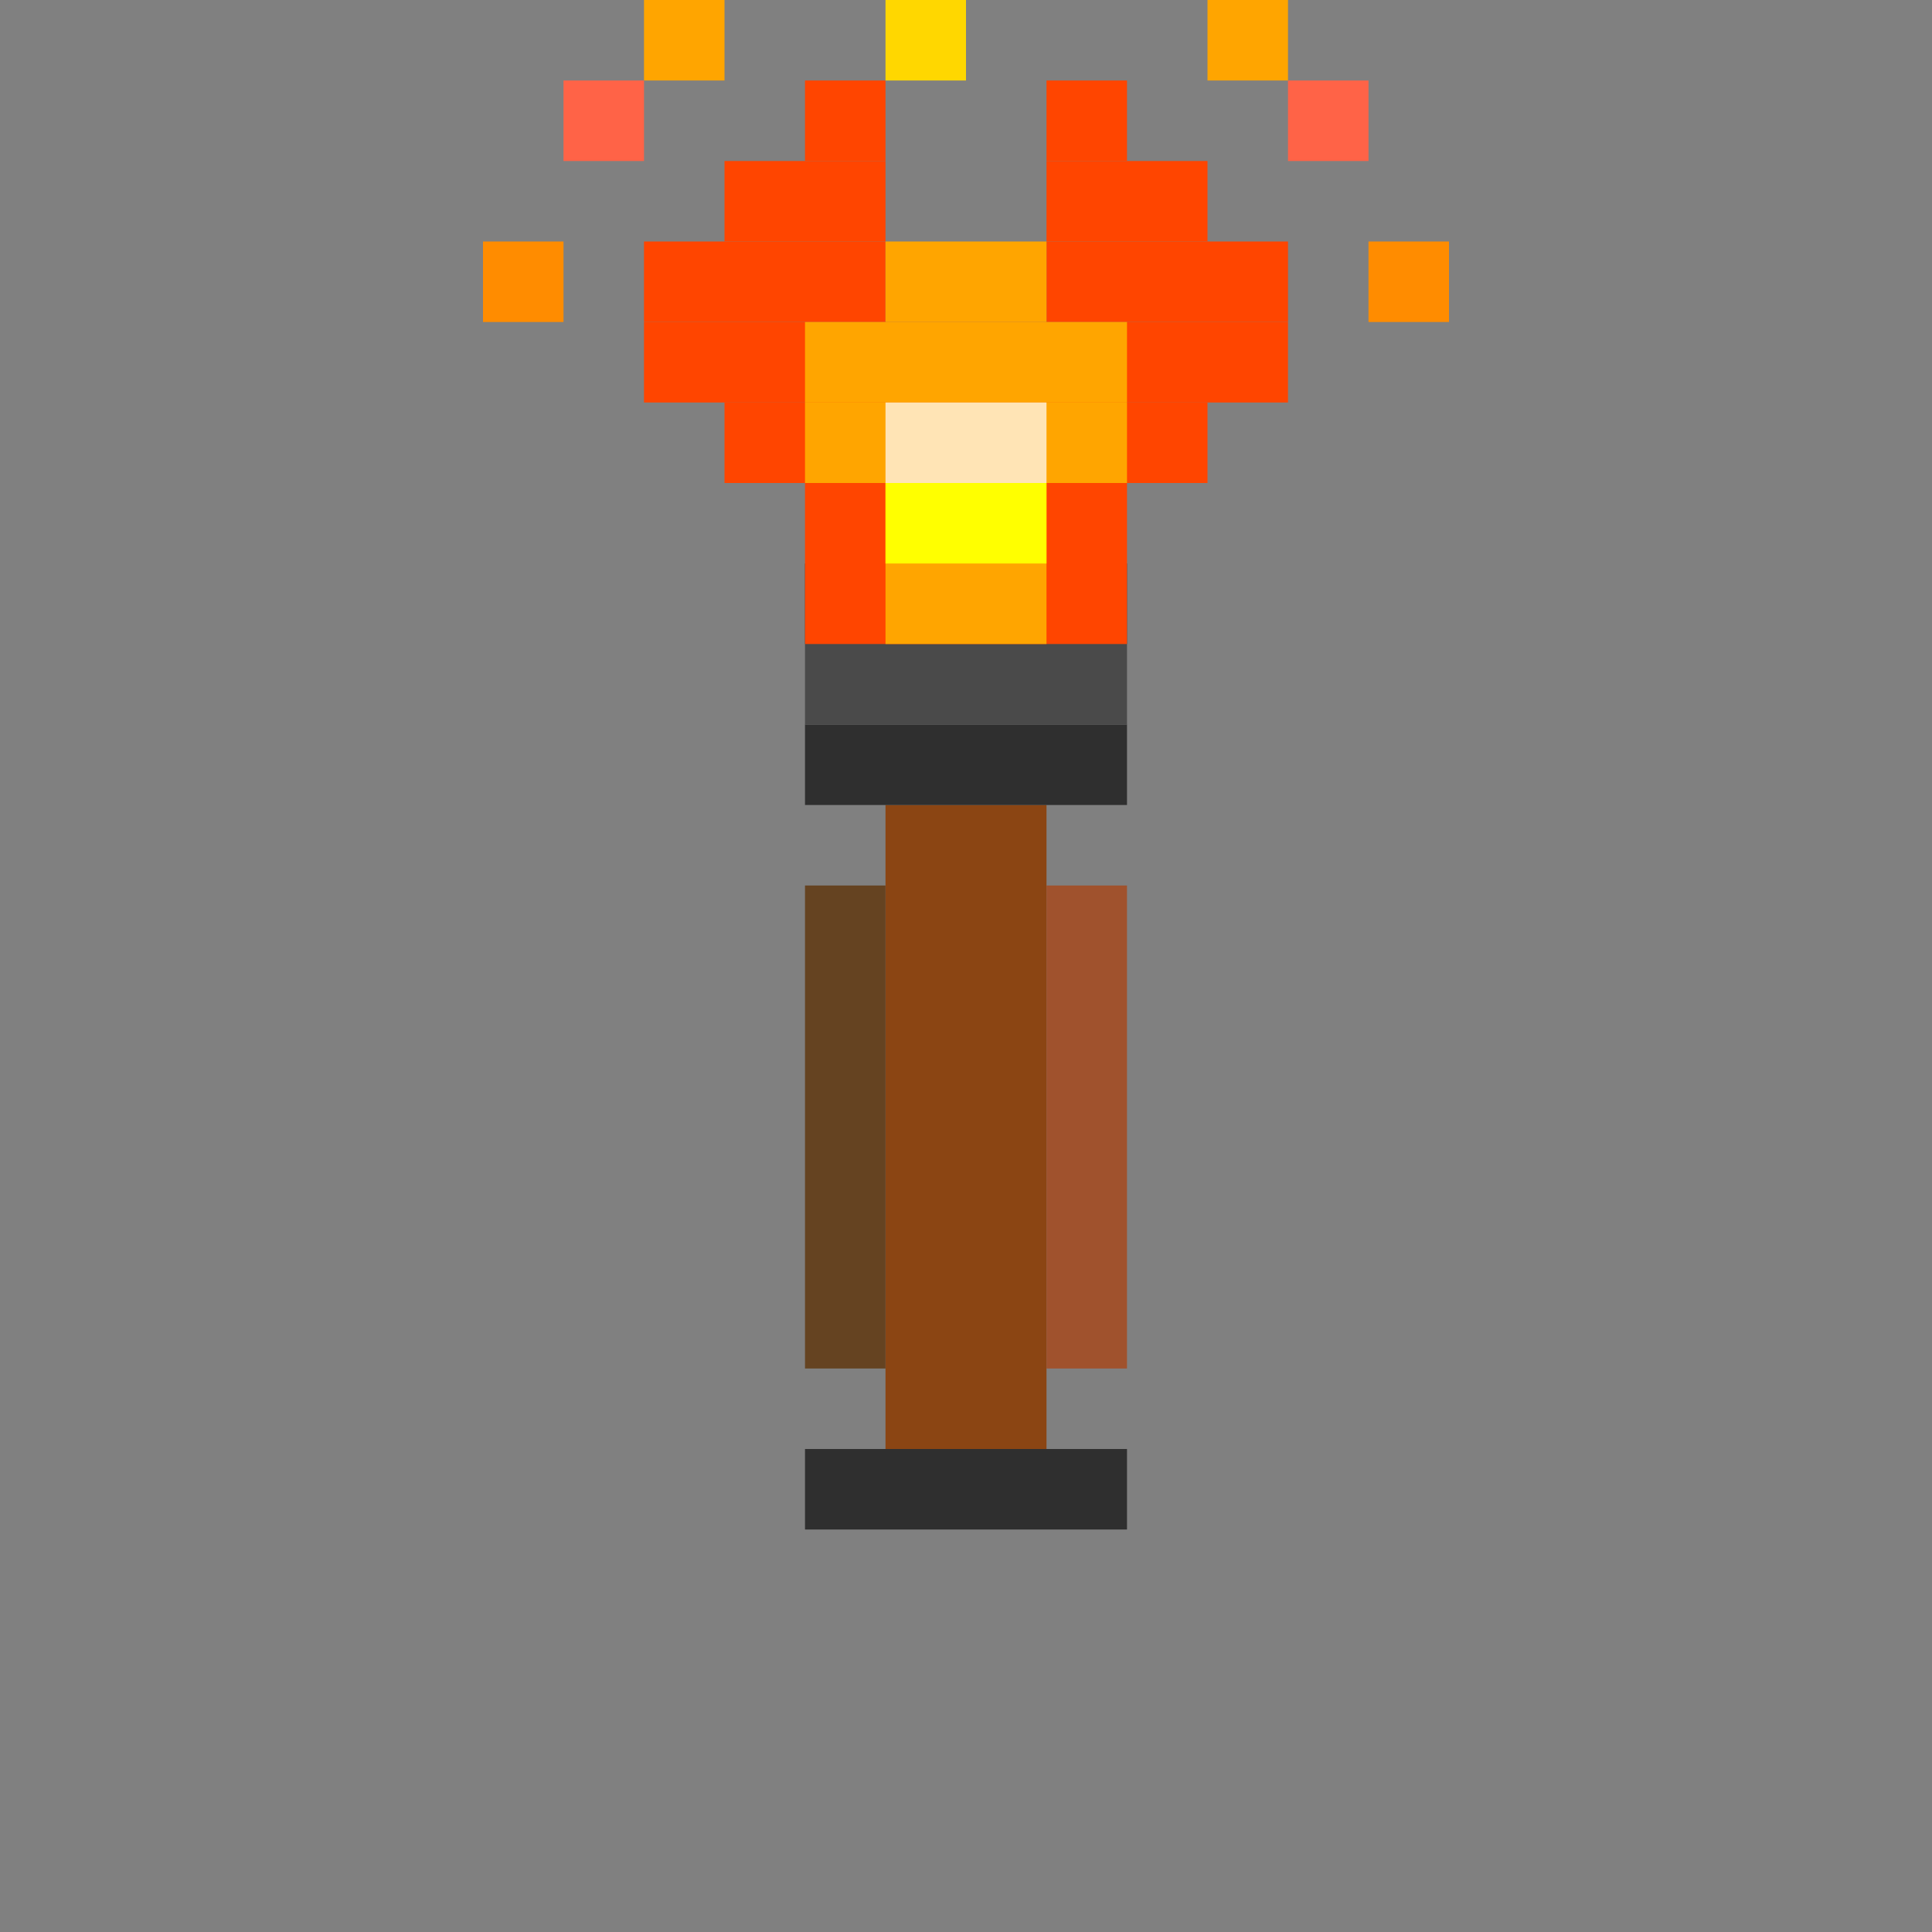 <svg viewBox="0 0 24 24" xmlns="http://www.w3.org/2000/svg">
  <rect x="0" y="0" width="24" height="24" fill="#808080" stroke="none"/>
  <!-- 燃え盛る松明 (2/3サイズ) -->
  <!-- 松明の柄 -->
  <rect x="11" y="10" width="2" height="8" fill="#8B4513"/>
  <rect x="10" y="11" width="1" height="6" fill="#654321"/>
  <rect x="13" y="11" width="1" height="6" fill="#A0522D"/>
  <!-- 布巻き部分 -->
  <rect x="10" y="9" width="4" height="1" fill="#2F2F2F"/>
  <rect x="10" y="8" width="4" height="1" fill="#4A4A4A"/>
  <rect x="10" y="7" width="4" height="1" fill="#2F2F2F"/>
  <!-- 炎の外側 -->
  <rect x="10" y="6" width="4" height="2" fill="#FF4500"/>
  <rect x="9" y="5" width="6" height="1" fill="#FF4500"/>
  <rect x="8" y="4" width="8" height="1" fill="#FF4500"/>
  <rect x="8" y="3" width="3" height="1" fill="#FF4500"/>
  <rect x="13" y="3" width="3" height="1" fill="#FF4500"/>
  <rect x="9" y="2" width="2" height="1" fill="#FF4500"/>
  <rect x="13" y="2" width="2" height="1" fill="#FF4500"/>
  <rect x="10" y="1" width="1" height="1" fill="#FF4500"/>
  <rect x="13" y="1" width="1" height="1" fill="#FF4500"/>
  <!-- 炎の内側 -->
  <rect x="11" y="6" width="2" height="2" fill="#FFA500"/>
  <rect x="10" y="5" width="4" height="1" fill="#FFA500"/>
  <rect x="10" y="4" width="4" height="1" fill="#FFA500"/>
  <rect x="11" y="3" width="2" height="1" fill="#FFA500"/>
  <!-- 炎の中心 -->
  <rect x="11" y="6" width="2" height="1" fill="#FFFF00"/>
  <rect x="11" y="5" width="2" height="1" fill="#FFE4B5"/>
  <!-- 火の粉 -->
  <rect x="7" y="1" width="1" height="1" fill="#FF6347"/>
  <rect x="16" y="1" width="1" height="1" fill="#FF6347"/>
  <rect x="8" y="0" width="1" height="1" fill="#FFA500"/>
  <rect x="15" y="0" width="1" height="1" fill="#FFA500"/>
  <rect x="11" y="0" width="1" height="1" fill="#FFD700"/>
  <rect x="6" y="3" width="1" height="1" fill="#FF8C00"/>
  <rect x="17" y="3" width="1" height="1" fill="#FF8C00"/>
  <!-- 持ち手部分 -->
  <rect x="10" y="18" width="4" height="1" fill="#2F2F2F"/>
</svg>
